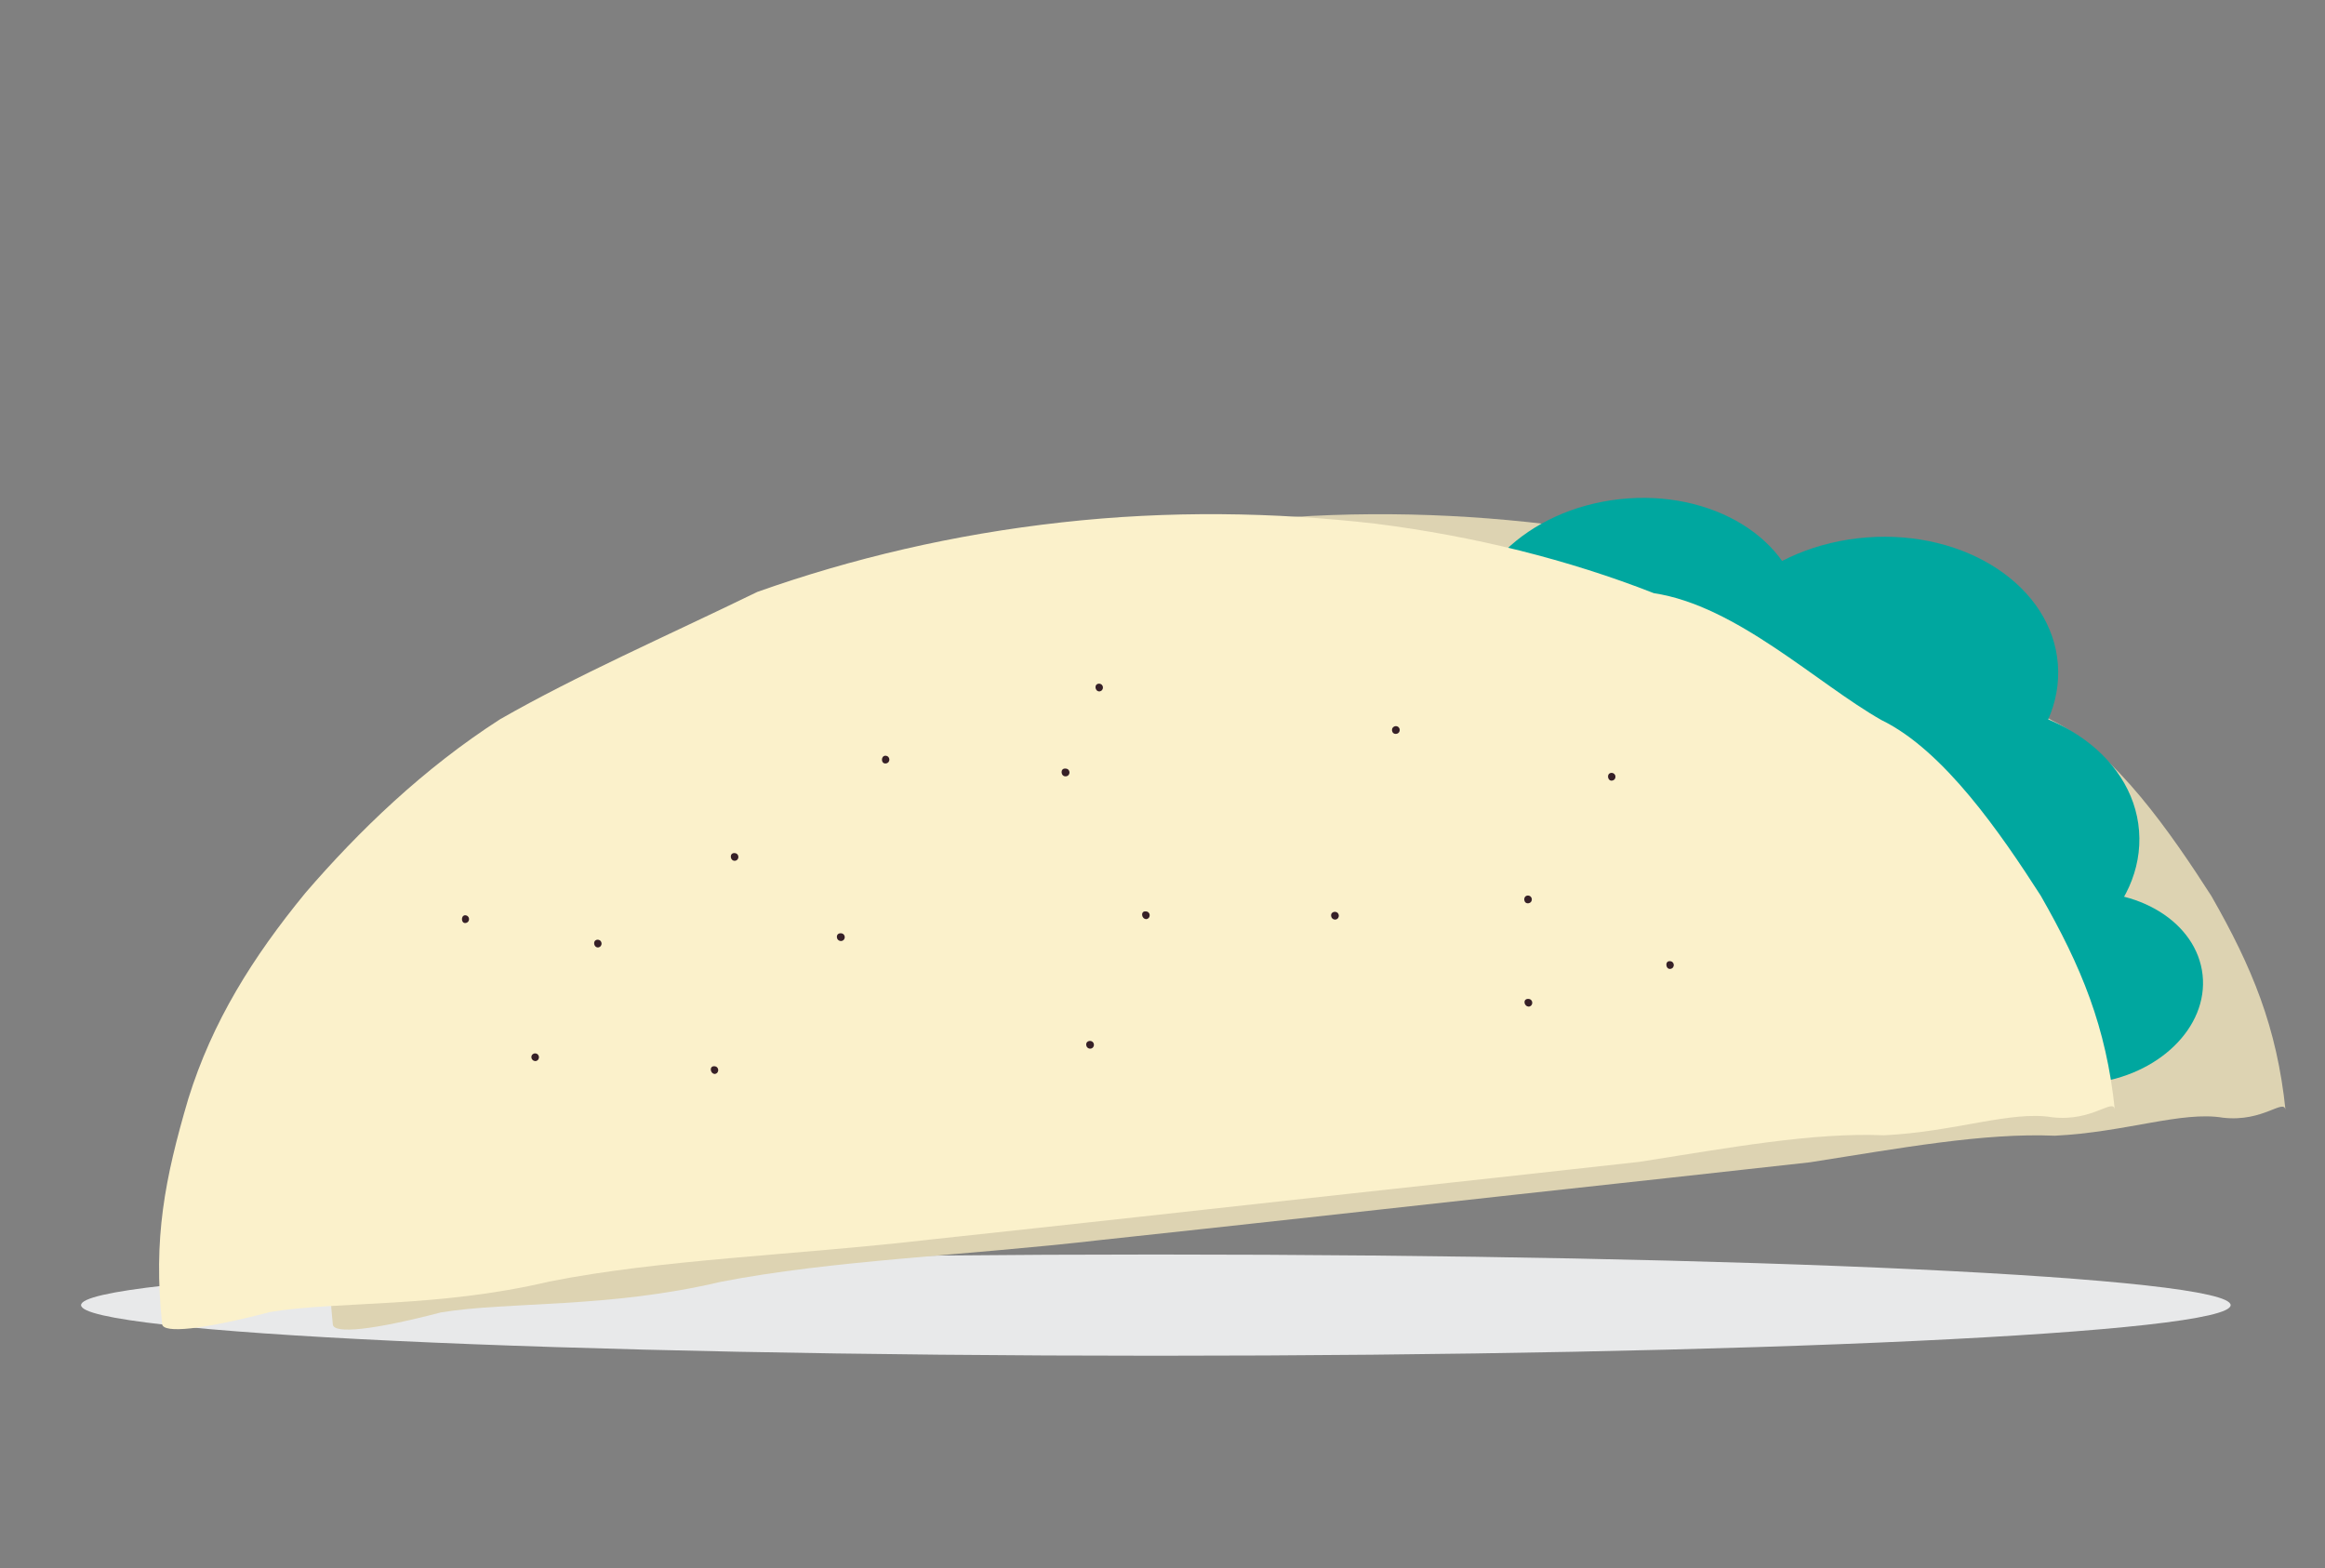 <?xml version="1.0" encoding="utf-8"?>
<!-- Generator: Adobe Illustrator 19.1.0, SVG Export Plug-In . SVG Version: 6.00 Build 0)  -->
<svg version="1.1" id="Layer_1" xmlns="http://www.w3.org/2000/svg" xmlns:xlink="http://www.w3.org/1999/xlink" x="0px" y="0px"
	 viewBox="-146 322.4 542.1 365.6" style="enable-background:new -146 322.4 542.1 365.6;" xml:space="preserve">
<rect x="-146" y="322.4" width="542.1" height="365.6" fill="#808080" stroke="none"/>
<style type="text/css">
	.st0{fill:#E8E9EA;}
	.st1{fill:#DDD3B2;}
	.st2{fill:#00A79F;}
	.st3{fill:#FBF1CB;}
	.st4{fill:#362027;}
</style>
<ellipse class="st0" cx="123.5" cy="626.7" rx="250.6" ry="11.8"/>
<g>
	<g>
		<path class="st1" d="M141.1,444.2c-25.2,2.8-48.9,8.4-70.9,16.2c-21.7,10.6-41.9,19.4-59.8,29.8c-17.9,11.5-33,26.1-45.4,40.5
			c-12.3,15-21.7,30-27.3,48c-5.5,18.7-8.2,32.5-6.1,52.5c0.2,2.3,9.5,1.3,25.2-2.8c15.8-2.6,38.8-0.9,65.1-7.1
			c26.1-5.1,56.9-6.1,88.9-9.8c31.8-3.4,65.1-7.1,96.9-10.6c23.8-2.6,46.9-5.1,68.3-7.5c21.1-3.3,40.4-6.9,57.1-6.2
			c16.5-0.8,29.6-5.8,39.2-4.2c9.5,1.1,14.3-4.7,14.6-1.7c-2-19.4-7.8-33.4-17.3-50c-9.2-14.3-22.5-33.8-37.1-40.9
			c-15-8.5-33.8-26.7-53.1-29.6c-19.9-7.8-41.9-13.3-64.9-16.2C190.8,441.8,166.3,441.4,141.1,444.2z"/>
	</g>
	
		<ellipse transform="matrix(0.109 0.994 -0.994 0.109 851.561 155.601)" class="st2" cx="339" cy="552.7" rx="22.3" ry="28.6"/>
	
		<ellipse transform="matrix(0.109 0.994 -0.994 0.109 675.675 184.679)" class="st2" cx="234.8" cy="469.1" rx="30.6" ry="39.3"/>
	
		<ellipse transform="matrix(7.721459e-02 0.997 -0.997 7.721459e-02 804.532 169.611)" class="st2" cx="310.6" cy="519.4" rx="32.9" ry="42.2"/>
	
		<ellipse transform="matrix(7.721459e-02 0.997 -0.997 7.721459e-02 748.272 152.487)" class="st2" cx="291.8" cy="480.5" rx="32.9" ry="42.2"/>
	<g>
		<path class="st3" d="M101.5,444.2c-25.2,2.8-48.9,8.4-70.9,16.2C8.8,471-11.4,479.8-29.4,490.1c-17.9,11.5-33,26.1-45.4,40.5
			c-12.3,15-21.7,30-27.3,48c-5.5,18.7-8.2,32.5-6.1,52.5c0.2,2.3,9.5,1.3,25.2-2.8c15.8-2.6,38.8-0.9,65.1-7.1
			C8.3,616,39,615.1,71,611.4c31.8-3.4,65.1-7.1,96.9-10.6c23.8-2.6,46.9-5.1,68.3-7.5c21.1-3.3,40.4-6.9,57.1-6.2
			c16.5-0.8,29.6-5.8,39.2-4.2c9.5,1.1,14.3-4.7,14.6-1.7c-2-19.4-7.8-33.4-17.3-50c-9.2-14.3-22.5-33.8-37.1-40.9
			c-15-8.5-33.8-26.7-53.1-29.6c-19.9-7.8-41.9-13.3-64.9-16.2C151.1,441.8,126.6,441.4,101.5,444.2z"/>
	</g>
	<g>
		<g>
			<g>
				<path class="st4" d="M25.4,523.1c1.1-0.2,1-1.8-0.2-1.8C24,521.3,24.2,523.2,25.4,523.1L25.4,523.1z"/>
			</g>
		</g>
		<g>
			<g>
				<path class="st4" d="M-21.1,569.8c1.1-0.2,1-1.8-0.2-1.8C-22.5,568.2-22.3,569.8-21.1,569.8L-21.1,569.8z"/>
			</g>
		</g>
		<g>
			<g>
				<path class="st4" d="M-6.5,543.3c1.1-0.2,1-1.8-0.2-1.8C-7.9,541.6-7.6,543.4-6.5,543.3L-6.5,543.3z"/>
			</g>
		</g>
		<g>
			<g>
				<path class="st4" d="M20.7,572.8c1.1-0.2,1-1.8-0.2-1.8C19.3,571,19.6,572.8,20.7,572.8L20.7,572.8z"/>
			</g>
		</g>
		<g>
			<g>
				<path class="st4" d="M50.2,541.8c1.1-0.2,1-1.8-0.2-1.8C48.7,540,48.9,541.9,50.2,541.8L50.2,541.8z"/>
			</g>
		</g>
		<g>
			<g>
				<path class="st4" d="M108.3,566.9c1.1-0.2,1-1.8-0.2-1.8C106.8,565.2,107.1,567,108.3,566.9L108.3,566.9z"/>
			</g>
		</g>
		<g>
			<g>
				<path class="st4" d="M102.6,503.4c1.1-0.2,1-1.8-0.2-1.8C101.1,501.5,101.3,503.6,102.6,503.4L102.6,503.4z"/>
			</g>
		</g>
		<g>
			<g>
				<path class="st4" d="M60.6,500.4c1.1-0.2,1-1.8-0.2-1.8C59.3,498.7,59.4,500.6,60.6,500.4L60.6,500.4z"/>
			</g>
		</g>
		<g>
			<g>
				<path class="st4" d="M121.3,536.7c1.1-0.2,1-1.8-0.2-1.8C119.9,534.8,120.1,536.7,121.3,536.7L121.3,536.7z"/>
			</g>
		</g>
		<g>
			<g>
				<path class="st4" d="M210.4,533c1.1-0.2,1-1.8-0.2-1.8C209,531.3,209.2,533.2,210.4,533L210.4,533z"/>
			</g>
		</g>
		<g>
			<g>
				<path class="st4" d="M179.6,493.5c1.1-0.2,1-1.8-0.2-1.8C178.1,491.9,178.4,493.7,179.6,493.5L179.6,493.5z"/>
			</g>
		</g>
		<g>
			<g>
				<path class="st4" d="M165.4,536.8c1.1-0.2,1-1.8-0.2-1.8C163.9,535.1,164.2,536.9,165.4,536.8L165.4,536.8z"/>
			</g>
		</g>
		<g>
			<g>
				<path class="st4" d="M210.5,557.1c1.1-0.2,1-1.8-0.2-1.8C209,555.3,209.3,557.1,210.5,557.1L210.5,557.1z"/>
			</g>
		</g>
		<g>
			<g>
				<path class="st4" d="M243.5,548.3c1.1-0.2,1-1.8-0.2-1.8C242.1,546.5,242.4,548.5,243.5,548.3L243.5,548.3z"/>
			</g>
		</g>
		<g>
			<g>
				<path class="st4" d="M229.9,504.4c1.1-0.2,1-1.8-0.2-1.8C228.5,502.7,228.8,504.6,229.9,504.4L229.9,504.4z"/>
			</g>
		</g>
		<g>
			<g>
				<path class="st4" d="M110.4,483.6c1.1-0.2,1-1.8-0.2-1.8C109,481.9,109.3,483.7,110.4,483.6L110.4,483.6z"/>
			</g>
		</g>
		<g>
			<g>
				<path class="st4" d="M-37.4,537.6c1.1-0.2,1-1.8-0.2-1.8C-38.6,535.9-38.5,537.8-37.4,537.6L-37.4,537.6z"/>
			</g>
		</g>
	</g>
</g>
</svg>
